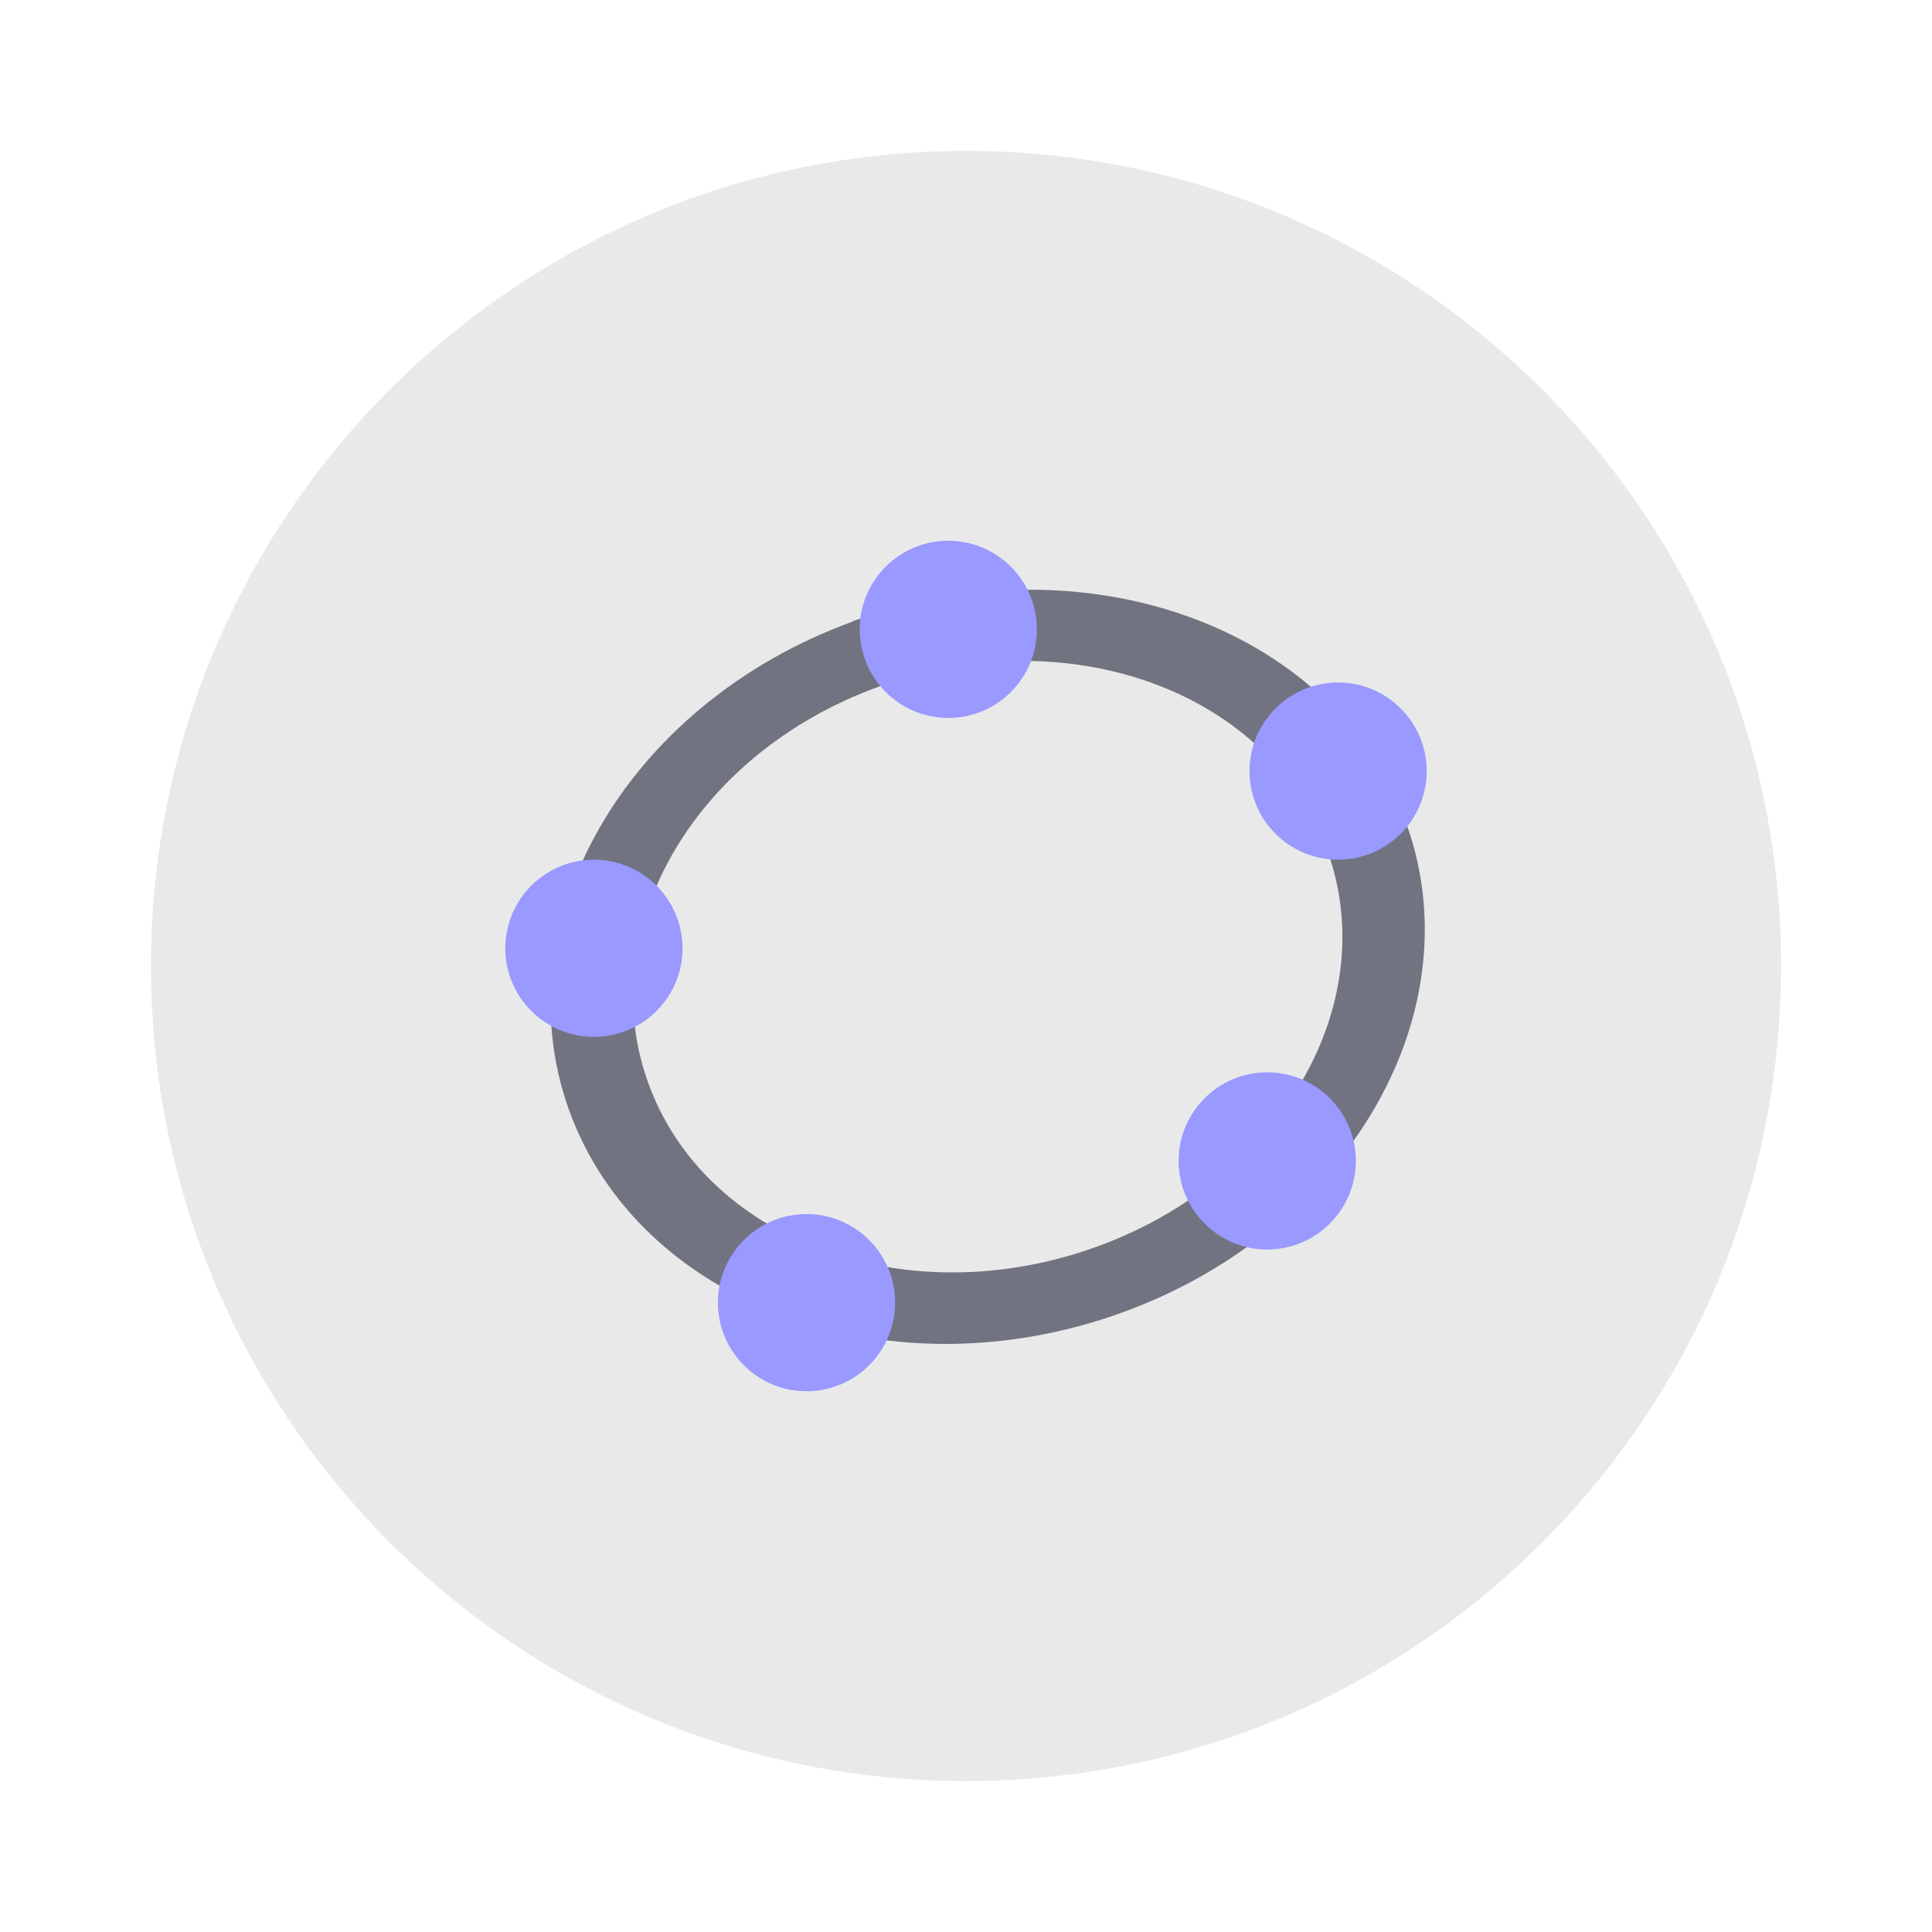 <svg xmlns="http://www.w3.org/2000/svg" width="64" height="64"><path fill="#e9e9e9" d="M32 5c14.912 0 27 12.088 27 27S46.912 59 32 59 5 46.912 5 32 17.088 5 32 5z"/><path fill="#717380" d="M28.245 20.591c-7.59 2.761-11.763 10.139-9.295 16.447 2.471 6.31 10.659 9.194 18.246 6.433 7.585-2.761 11.763-10.144 9.29-16.458-2.47-6.31-10.659-9.19-18.246-6.43m.854 2.17c6.182-2.252 12.785.074 14.794 5.205 2.008 5.127-1.353 11.083-7.54 13.334-6.186 2.252-12.792-.077-14.796-5.21-2.009-5.126 1.357-11.079 7.543-13.33"/><g fill="#99f"><path d="M34.348 20.848c0 1.619-1.316 2.935-2.935 2.935s-2.935-1.316-2.935-2.935 1.316-2.935 2.935-2.935 2.935 1.316 2.935 2.935M47.261 25.543c0 1.619-1.316 2.935-2.935 2.935s-2.935-1.316-2.935-2.935 1.316-2.935 2.935-2.935 2.935 1.316 2.935 2.935M44.913 38.457c0 1.619-1.316 2.935-2.935 2.935s-2.935-1.316-2.935-2.935 1.316-2.935 2.935-2.935 2.935 1.316 2.935 2.935M29.652 43.152c0 1.619-1.316 2.935-2.935 2.935s-2.935-1.316-2.935-2.935 1.316-2.935 2.935-2.935 2.935 1.316 2.935 2.935M22.609 31.413c0 1.619-1.316 2.935-2.935 2.935s-2.935-1.316-2.935-2.935 1.316-2.935 2.935-2.935 2.935 1.316 2.935 2.935"/></g></svg>